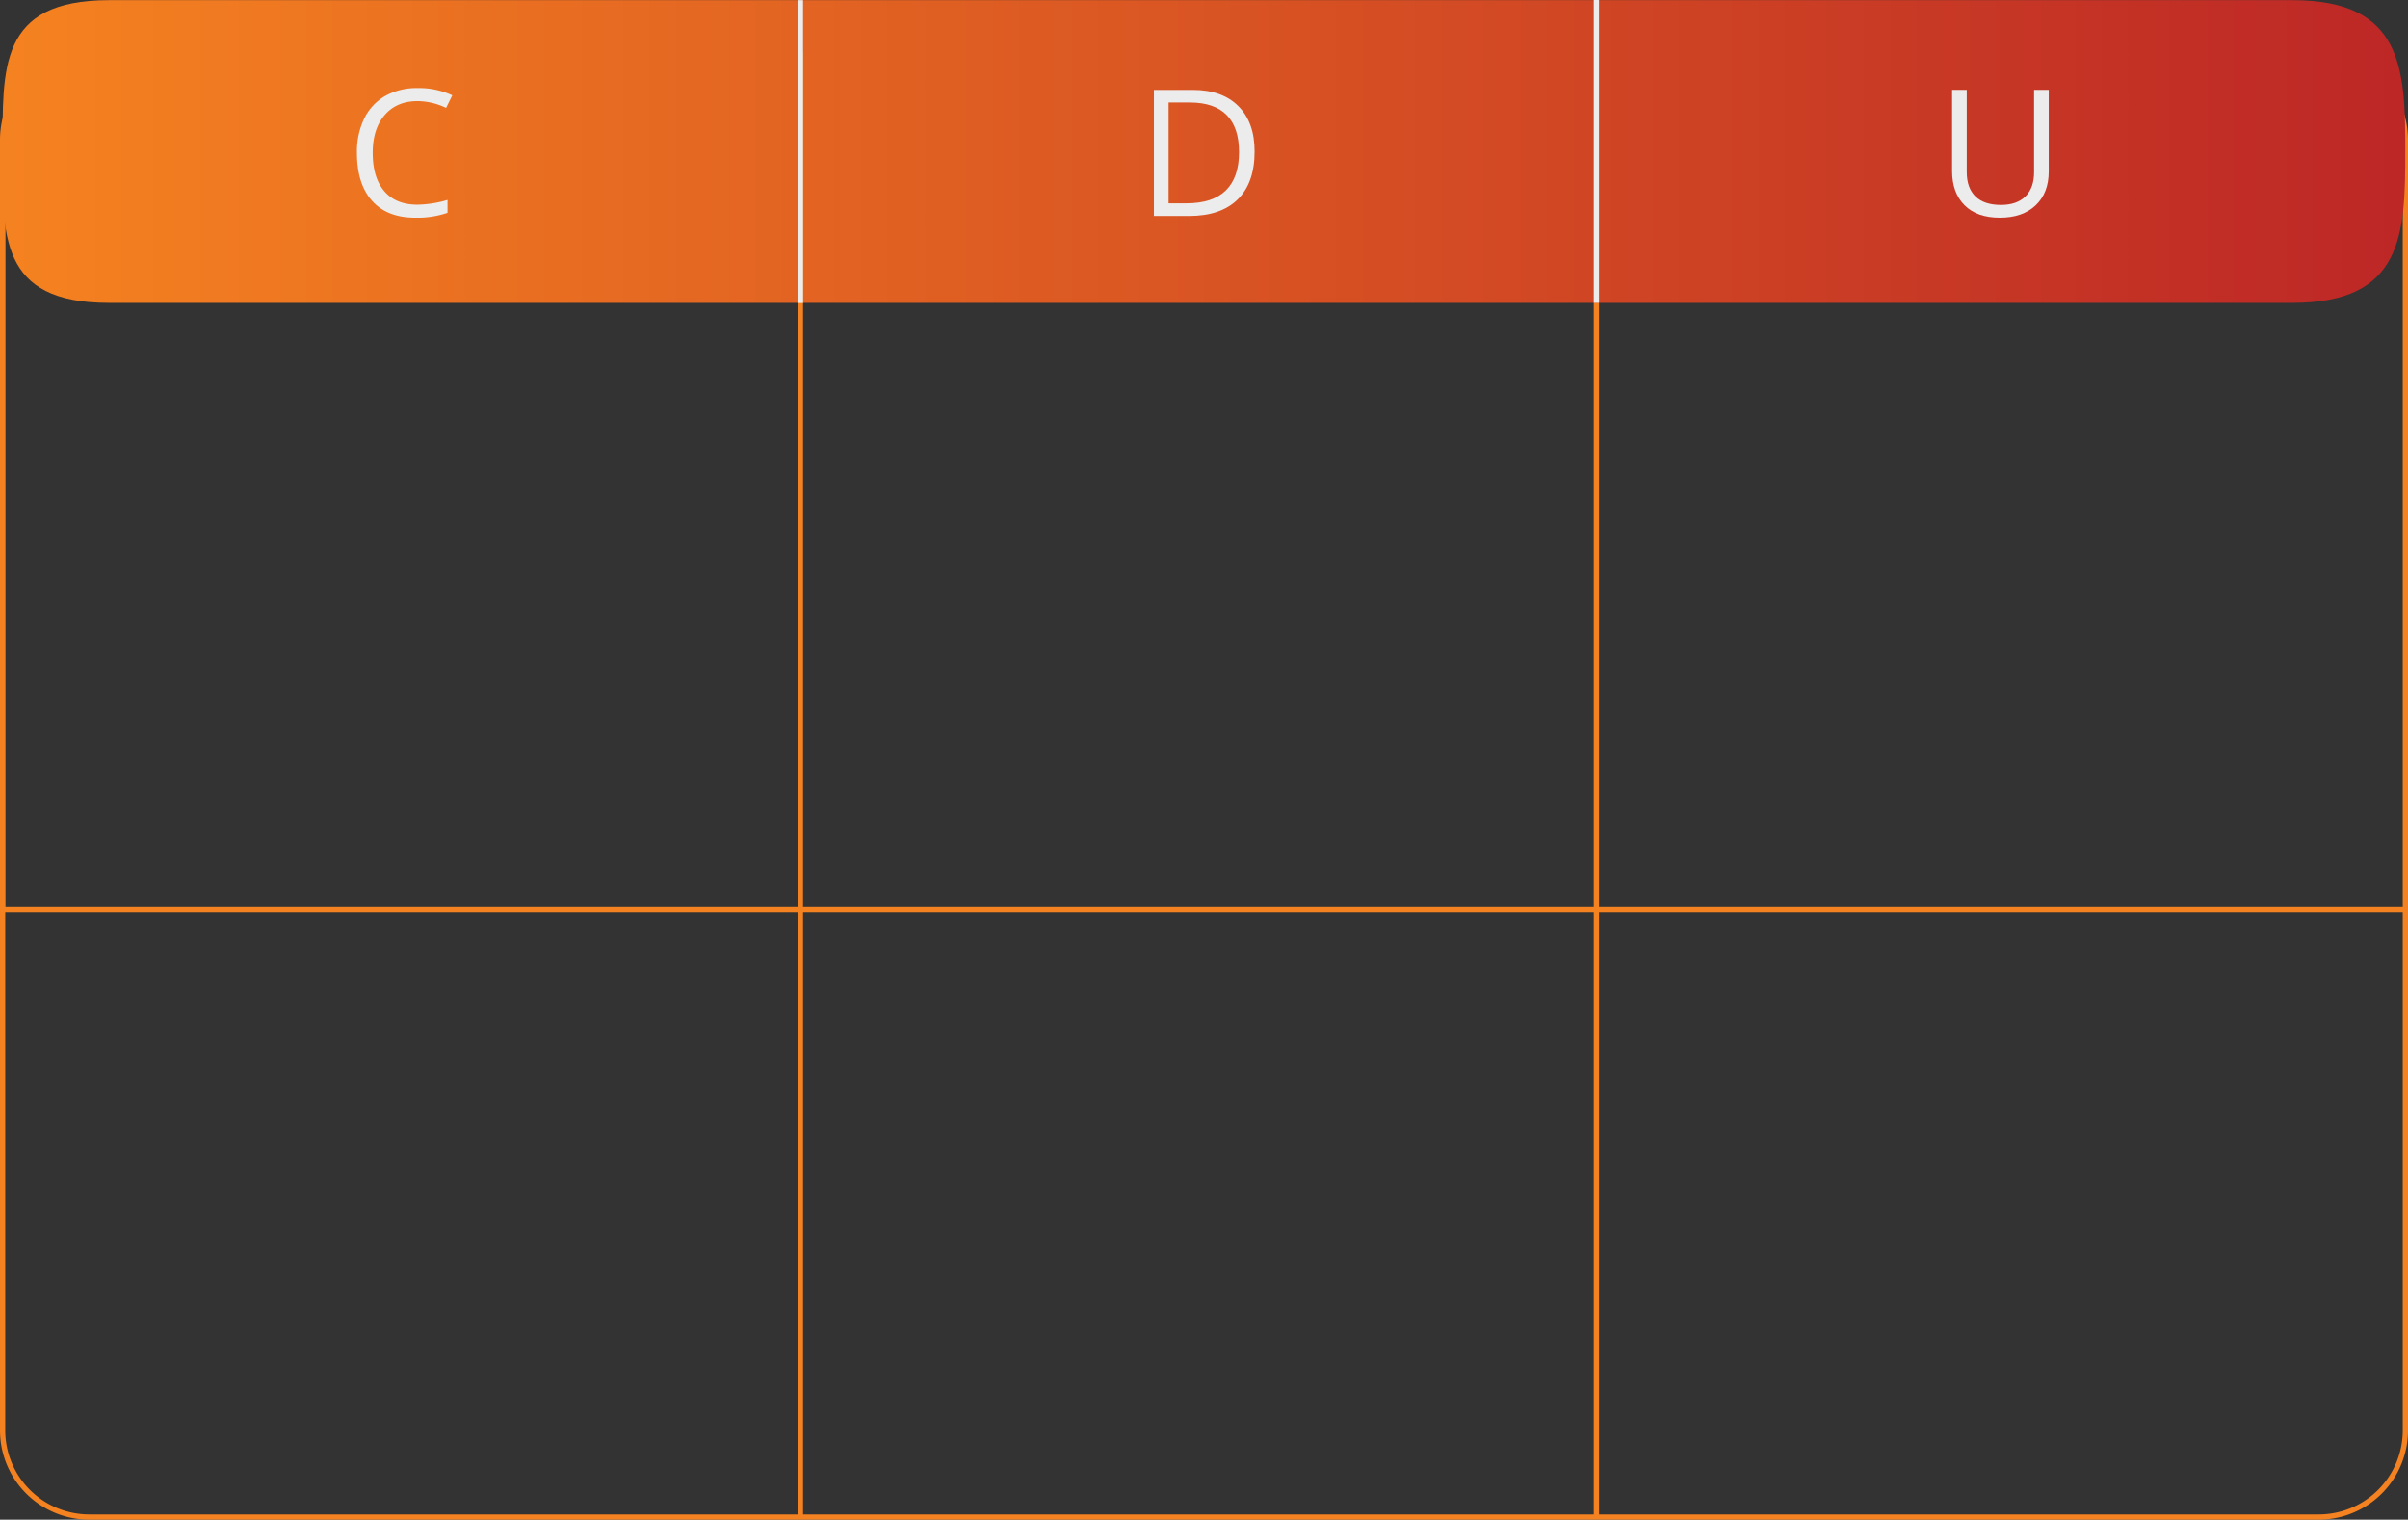 <svg id="Layer_1" data-name="Layer 1" xmlns="http://www.w3.org/2000/svg" xmlns:xlink="http://www.w3.org/1999/xlink" viewBox="0 0 916.6 578.44"><rect x="0" y="0" width="916.6" height="578.44" fill="#333333" stroke="none"/><defs><style>.cls-1,.cls-4{fill:#f58220;stroke-width:2px;}.cls-1,.cls-2{stroke:#f58220;}.cls-1,.cls-2,.cls-4{stroke-miterlimit:10;}.cls-2{fill:none;stroke-width:1.99px;}.cls-3{fill:url(#linear-gradient);}.cls-4{stroke:#ececec;}.cls-5{fill:#ececec;}</style><linearGradient id="linear-gradient" x1="1" y1="57.68" x2="915.6" y2="57.68" gradientUnits="userSpaceOnUse"><stop offset="0" stop-color="#f58220"/><stop offset="1" stop-color="#bd2726"/></linearGradient></defs><title>Tabla C_2</title><line class="cls-1" x1="607.67" y1="19.77" x2="607.67" y2="346.3"/><path class="cls-2" d="M915.6,346.3H1V53A33,33,0,0,1,34,20.2H882.63A33,33,0,0,1,915.6,53V346.3Z"/><path class="cls-3" d="M872.56.06H41.48C-.63.06,1,26,1,57.68H1c0,31.68-1.64,57.61,40.47,57.61H872.56c42.1,0,43-25.93,43-57.61h0C915.6,26,914.66.06,872.56.06Z"/><line class="cls-4" x1="607.67" x2="607.67" y2="115.29"/><path class="cls-5" d="M158.94,38.49q-7.91,0-12.49,5.27T141.87,58.2q0,9.42,4.41,14.56t12.6,5.14a43.12,43.12,0,0,0,11.46-1.8V81A35.24,35.24,0,0,1,158,82.86q-10.62,0-16.38-6.43t-5.76-18.3a28.84,28.84,0,0,1,2.77-13,20,20,0,0,1,8-8.61,24.28,24.28,0,0,1,12.33-3,29.7,29.7,0,0,1,13.2,2.76l-2.36,4.79A25.59,25.59,0,0,0,158.94,38.49Z"/><path class="cls-5" d="M477.56,57.74q0,11.88-6.45,18.18t-18.57,6.29h-13.3v-48H454q11.21,0,17.41,6.21T477.56,57.74Zm-5.91.2q0-9.4-4.71-14.16t-14-4.76h-8.11V77.38h6.8q10,0,15-4.91T471.65,57.94Z"/><path class="cls-5" d="M779.86,34.19V65.26q0,8.2-5,12.91t-13.63,4.69q-8.67,0-13.41-4.73t-4.75-13V34.19h5.58V65.52q0,6,3.29,9.23T761.63,78q6.07,0,9.36-3.24t3.29-9.27V34.19Z"/><line class="cls-1" x1="1" y1="52.99" x2="1" y2="346.3"/><line class="cls-1" x1="607.67" y1="346.3" x2="607.67" y2="577.44"/><path class="cls-2" d="M915.6,346.3V544.65a33,33,0,0,1-33,32.79H34A33,33,0,0,1,1,544.65V346.3"/><line class="cls-1" x1="304.68" y1="19.77" x2="304.68" y2="346.3"/><line class="cls-1" x1="304.68" y1="346.3" x2="304.68" y2="577.44"/><line class="cls-4" x1="304.68" y1="0.06" x2="304.68" y2="115.35"/></svg>